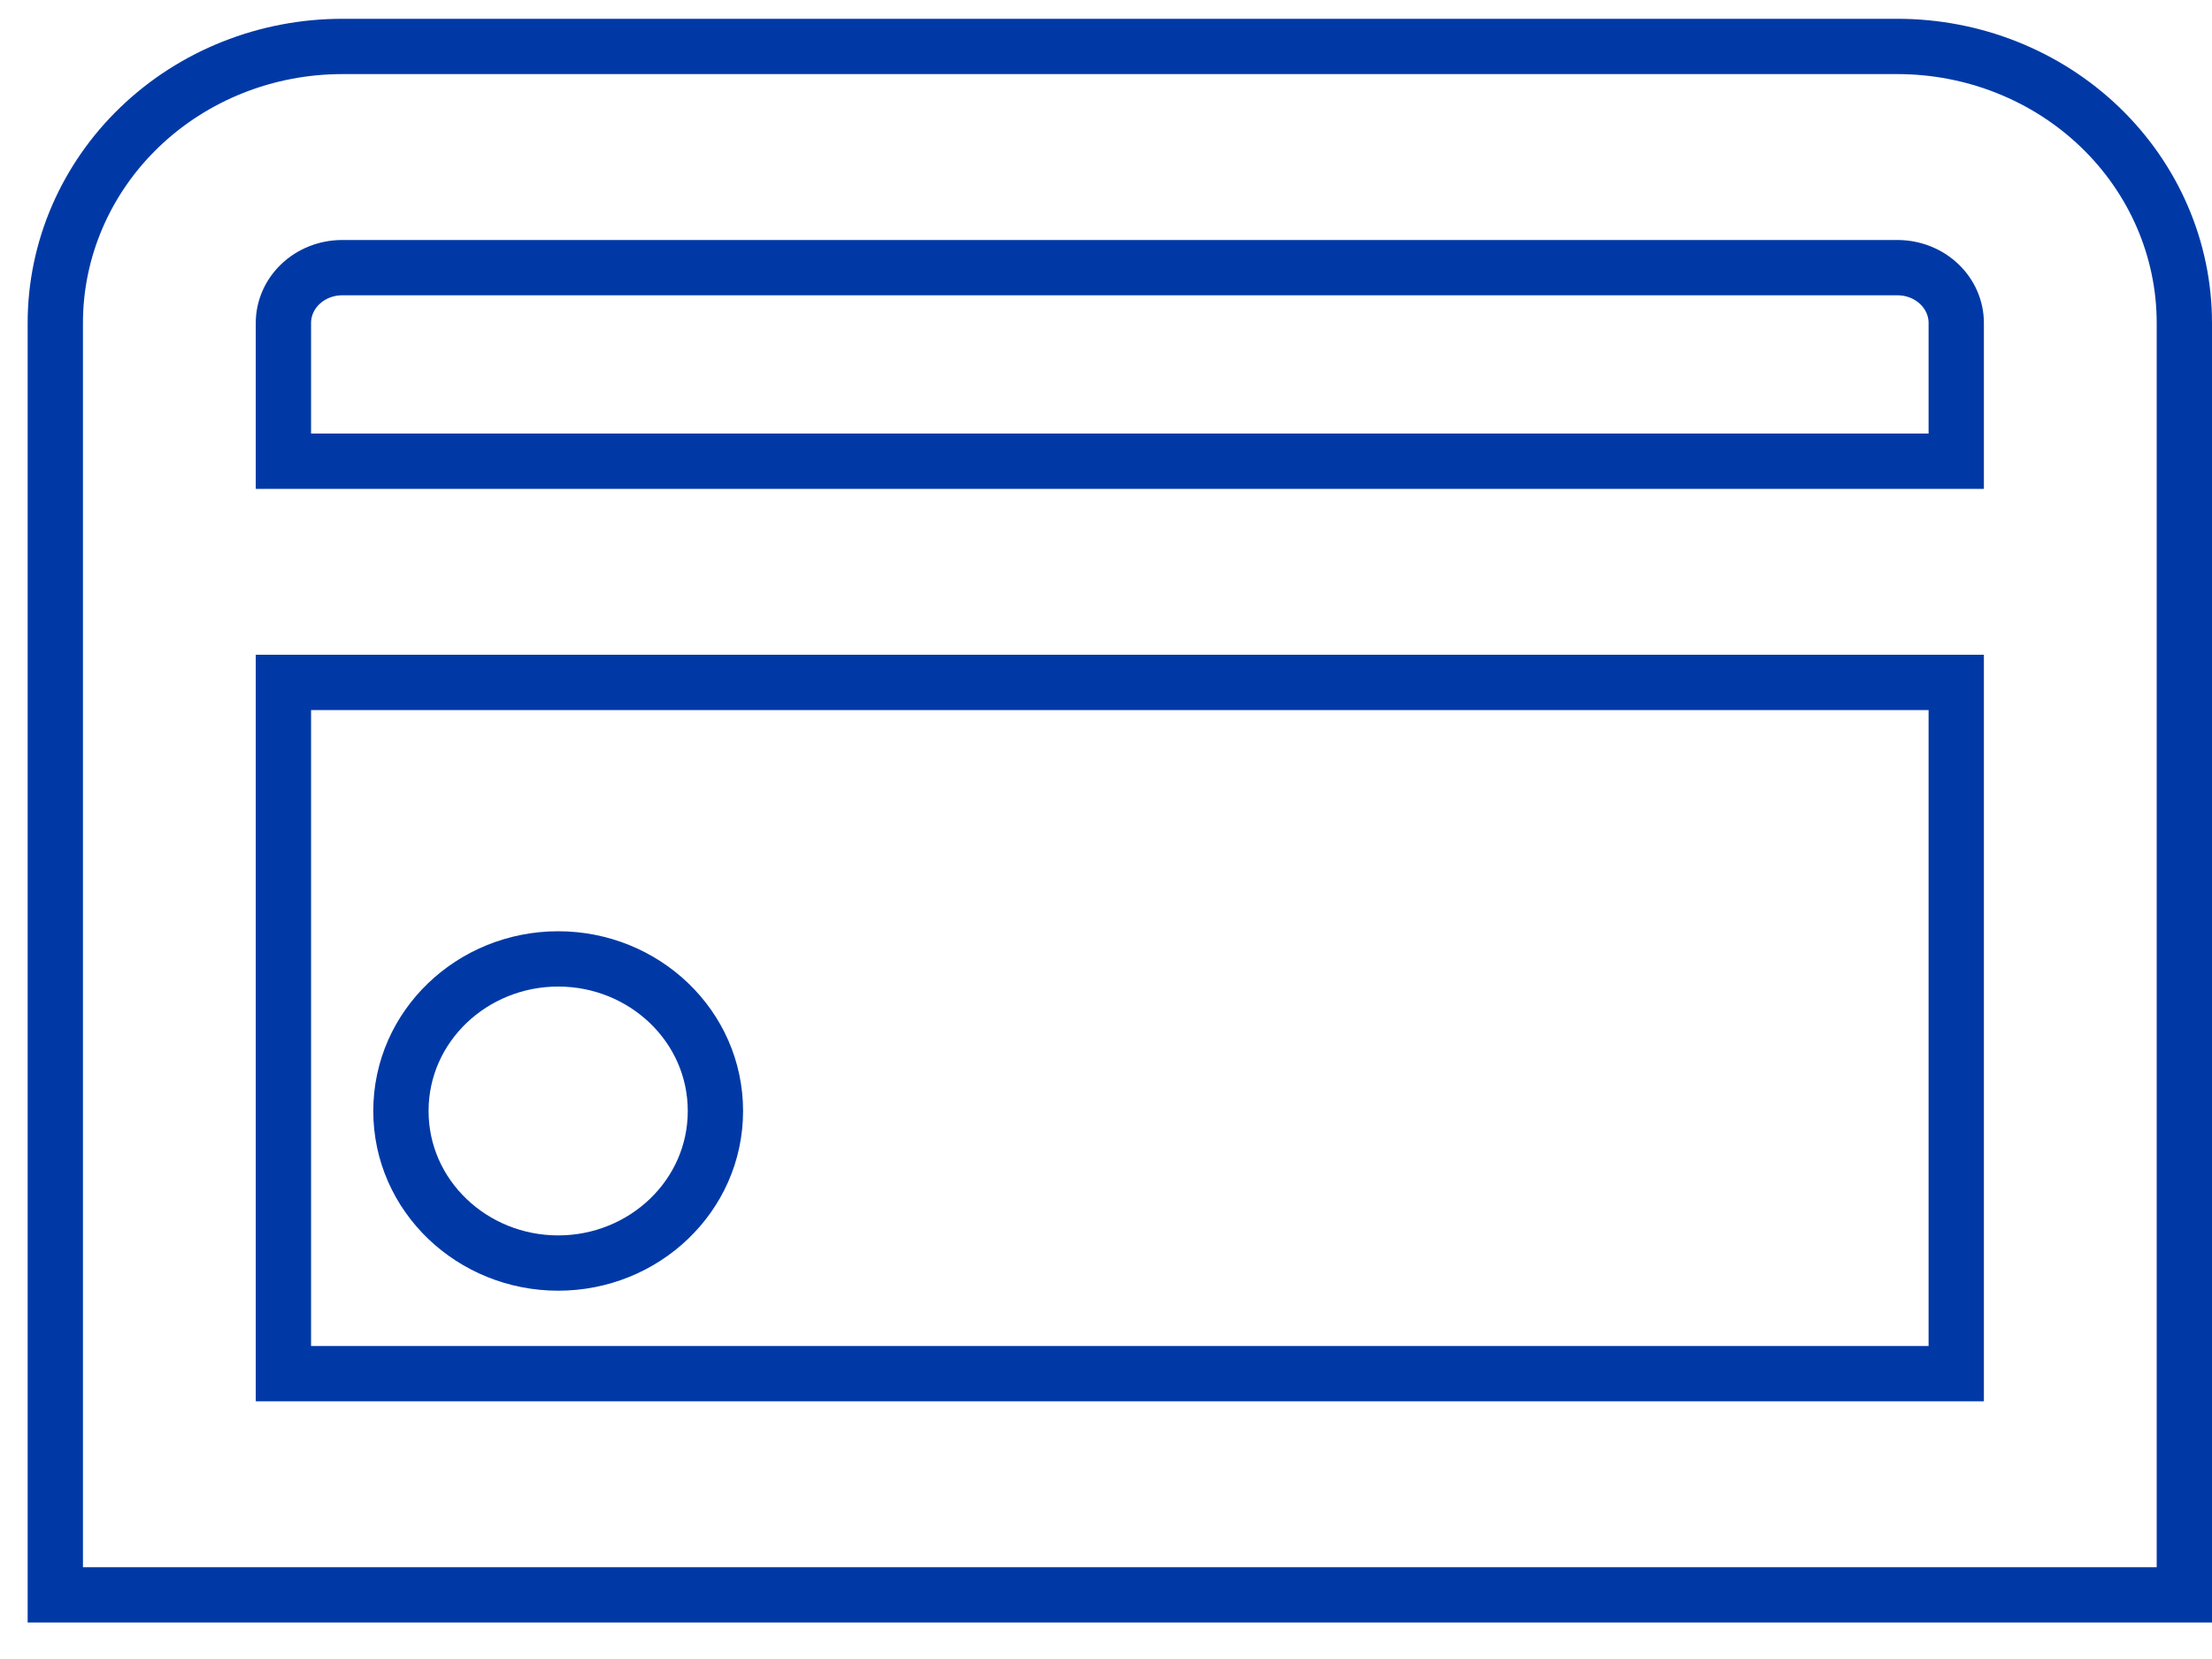 <svg width="40" height="30" viewBox="0 0 40 30" fill="none" xmlns="http://www.w3.org/2000/svg">
<g clip-path="url(#clip0_45_663)">
<g clip-path="url(#clip1_45_663)">
<path d="M10.094 22.84C11.645 22.84 12.937 21.628 12.937 20.09C12.937 18.552 11.645 17.34 10.094 17.34C8.542 17.34 7.25 18.552 7.25 20.09C7.25 21.628 8.542 22.84 10.094 22.84Z" stroke="#0039A6"/>
<path d="M1 28.34V28.84H1.5H39H39.5V28.34V5.84C39.5 4.507 38.948 3.233 37.973 2.297C36.999 1.362 35.682 0.84 34.312 0.84H6.188C4.818 0.84 3.501 1.362 2.527 2.297C1.552 3.233 1 4.507 1 5.84V28.34ZM6.188 4.84H34.312C34.601 4.84 34.873 4.95 35.071 5.14C35.268 5.329 35.375 5.581 35.375 5.84V8.34H5.125V5.84C5.125 5.581 5.232 5.329 5.429 5.14C5.627 4.95 5.899 4.84 6.188 4.84ZM5.125 24.84V12.34H35.375V24.84H5.125Z" stroke="#0039A6"/>
</g>
</g>
<defs>
<clipPath id="clip0_45_663">
<rect width="40" height="29" fill="white" transform="translate(0 0.34)"/>
</clipPath>
<clipPath id="clip1_45_663">
<rect width="40" height="29" fill="white" transform="translate(0 0.34)"/>
</clipPath>
</defs>
</svg>
